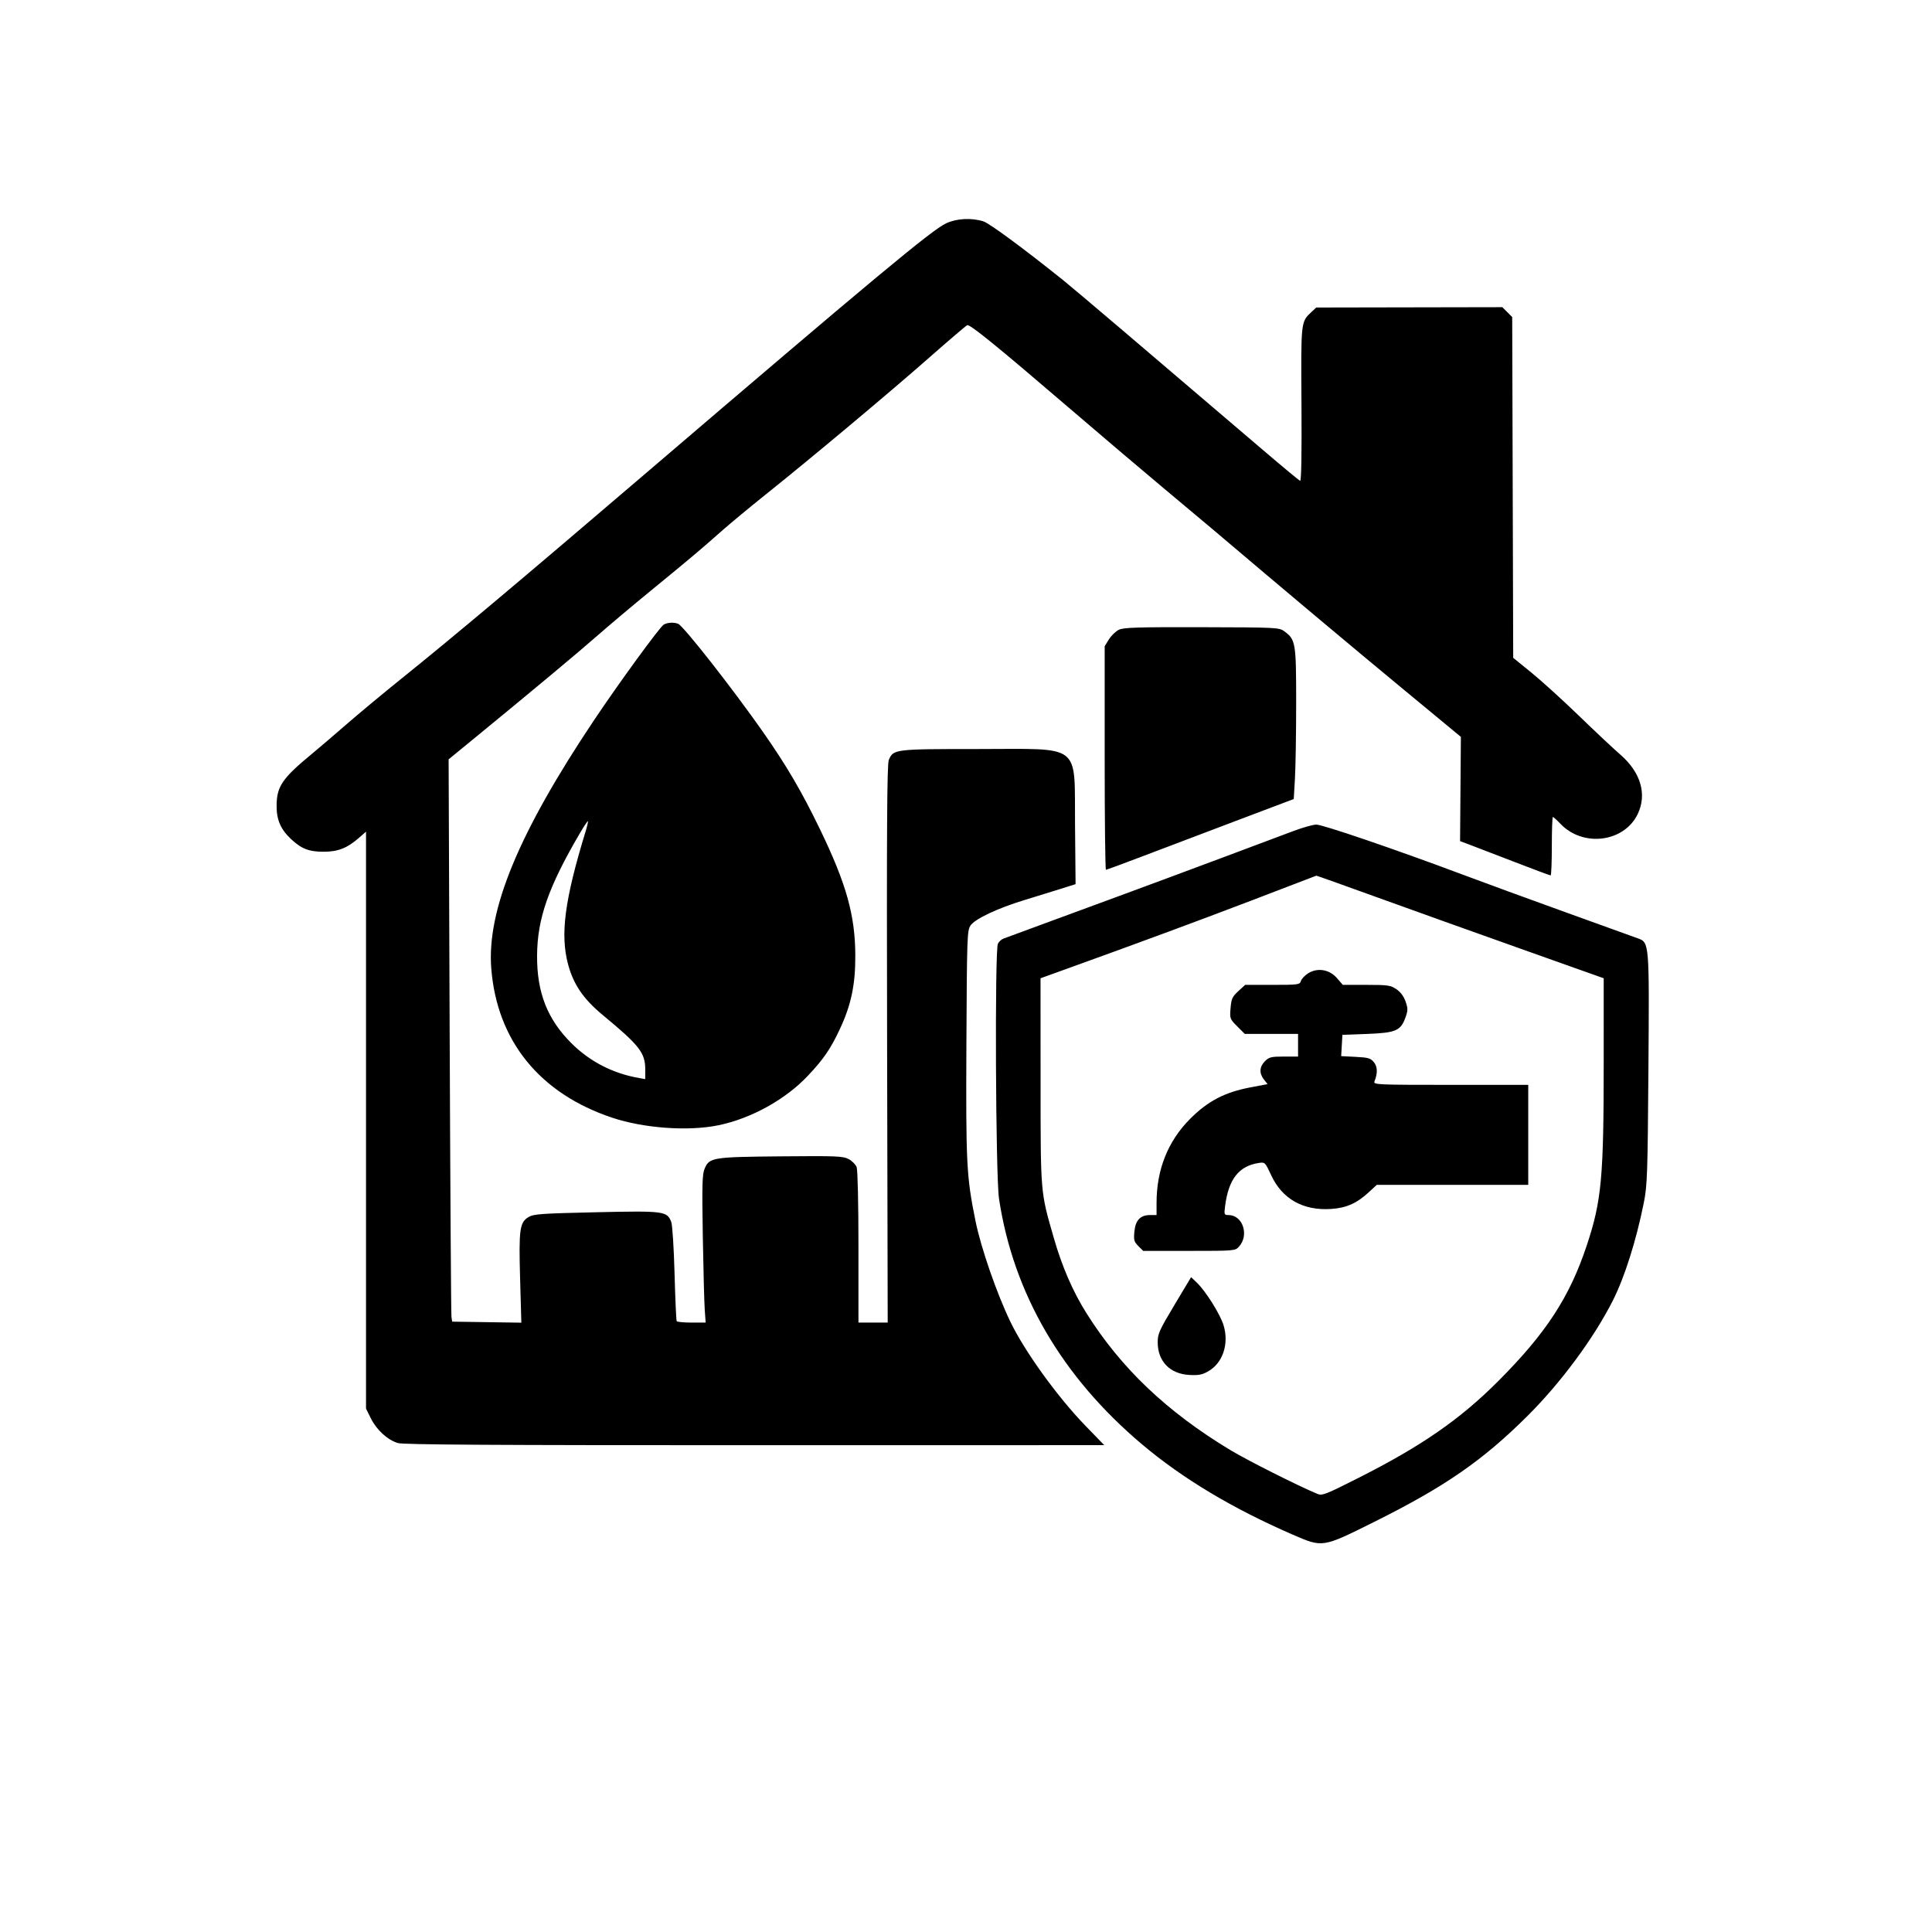 <svg xmlns="http://www.w3.org/2000/svg" viewBox="0 0 1024 1024" aria-hidden="true">
  <path d="M 501.480 118.357 C 493.851 121.910, 463.502 147.171, 341.500 251.516 C 275.682 307.809, 240.011 337.784, 212.775 359.684 C 203.325 367.283, 190.162 378.225, 183.523 384 C 176.884 389.775, 168.762 396.715, 165.476 399.422 C 149.609 412.491, 146.674 416.781, 146.607 427 C 146.558 434.452, 148.736 439.536, 154.162 444.638 C 159.739 449.881, 163.729 451.448, 171.500 451.444 C 179.223 451.440, 184.072 449.510, 190.472 443.890 L 194 440.793 194 593.700 L 194 746.607 196.588 751.801 C 199.641 757.928, 205.437 763.215, 210.891 764.849 C 213.815 765.725, 261.381 766.012, 400.034 765.990 L 585.270 765.960 575.353 755.730 C 560.486 740.395, 543.139 716.359, 535.493 700.500 C 528.325 685.630, 519.933 661.406, 517.069 647.310 C 512.248 623.590, 511.907 616.987, 512.213 553.308 C 512.482 497.062, 512.612 493.238, 514.344 490.597 C 516.644 487.087, 528.725 481.376, 543.058 477.022 C 548.801 475.278, 557.230 472.674, 561.790 471.235 L 570.079 468.620 569.790 437.382 C 569.381 393.282, 574.135 397.004, 518.200 397.002 C 474.072 397, 473.454 397.076, 471.073 402.824 C 470.142 405.072, 469.937 439.630, 470.182 553.371 L 470.500 701 462.750 701 L 455 701 455 661.065 C 455 638.057, 454.594 620.063, 454.043 618.613 C 453.517 617.229, 451.604 615.307, 449.793 614.343 C 446.814 612.758, 443.402 612.619, 414 612.888 C 377.529 613.222, 375.952 613.478, 373.443 619.481 C 372.194 622.472, 372.045 628.142, 372.503 655.267 C 372.802 672.995, 373.264 690.538, 373.530 694.250 L 374.014 701 366.566 701 C 362.470 701, 358.911 700.663, 358.658 700.250 C 358.405 699.837, 357.898 688.475, 357.530 675 C 357.163 661.525, 356.380 649.241, 355.790 647.703 C 353.568 641.904, 352.064 641.708, 315.899 642.517 C 286.747 643.169, 282.785 643.453, 280.120 645.073 C 275.427 647.927, 274.934 651.552, 275.668 677.773 L 276.321 701.046 257.992 700.773 L 239.664 700.500 239.284 698 C 239.075 696.625, 238.650 629.567, 238.340 548.982 L 237.776 402.463 250.138 392.339 C 281.374 366.756, 306.413 345.880, 316.500 337.011 C 322.550 331.691, 335.375 320.896, 345 313.022 C 365.591 296.175, 371.730 291.007, 382.500 281.447 C 386.900 277.541, 397.475 268.773, 406 261.962 C 429.684 243.040, 471.335 208.171, 492.500 189.546 C 502.950 180.350, 512.013 172.611, 512.639 172.349 C 514.066 171.751, 528.157 183.208, 567.580 217.019 C 584.586 231.605, 606.825 250.479, 617 258.963 C 627.175 267.446, 639.100 277.442, 643.500 281.176 C 679.204 311.475, 716.281 342.593, 742.813 364.528 L 774.296 390.556 774.082 418.181 L 773.868 445.807 779.184 447.810 C 782.108 448.912, 792.765 453.006, 802.867 456.907 C 812.969 460.808, 821.519 463.999, 821.867 463.998 C 822.215 463.997, 822.500 457.022, 822.500 448.499 C 822.500 439.975, 822.749 433, 823.054 433 C 823.358 433, 825.158 434.632, 827.054 436.626 C 838.985 449.180, 860.751 446.474, 867.982 431.538 C 873.070 421.027, 869.652 409.315, 858.750 399.905 C 855.312 396.938, 845.525 387.756, 837 379.500 C 828.475 371.244, 817.119 360.927, 811.766 356.574 L 802.031 348.659 801.766 258.352 L 801.500 168.045 798.882 165.428 L 796.265 162.810 746.949 162.903 L 697.634 162.996 695.222 165.248 C 689.433 170.653, 689.517 169.898, 689.806 214.345 C 689.979 240.857, 689.727 255.070, 689.087 254.845 C 688.545 254.655, 679.641 247.272, 669.301 238.437 C 607.488 185.624, 568.963 152.877, 563.498 148.500 C 542.253 131.487, 524.420 118.341, 521.212 117.327 C 514.935 115.343, 507.071 115.754, 501.480 118.357 M 351.782 331.062 C 349.734 332.256, 328.175 361.813, 314.991 381.500 C 274.867 441.419, 257.896 482.446, 260.397 513.480 C 263.479 551.726, 286.086 579.579, 324.455 592.403 C 341.262 598.020, 364.859 599.699, 380.778 596.411 C 398.185 592.815, 416.289 582.797, 428.206 570.165 C 436.483 561.391, 440.219 555.944, 445.089 545.550 C 451.125 532.670, 453.383 521.973, 453.333 506.500 C 453.263 485.166, 448.619 468.539, 434.652 439.613 C 425.049 419.722, 416.816 405.667, 404.358 387.890 C 388.205 364.841, 362.176 331.665, 359.414 330.605 C 357.101 329.718, 353.743 329.919, 351.782 331.062 M 593.023 333.786 C 591.367 334.588, 588.997 336.876, 587.756 338.872 L 585.500 342.500 585.500 401.747 C 585.500 434.332, 585.800 460.995, 586.166 460.997 C 586.532 460.999, 595.082 457.854, 605.166 454.009 C 615.250 450.164, 637.499 441.726, 654.609 435.259 L 685.717 423.500 686.354 412.500 C 686.704 406.450, 686.992 388.450, 686.994 372.500 C 686.997 340.615, 686.731 339.012, 680.698 334.587 C 677.984 332.596, 676.604 332.528, 636.965 332.430 C 602.995 332.345, 595.522 332.576, 593.023 333.786 M 307.294 441.717 C 290.620 470.185, 284.787 486.883, 284.662 506.500 C 284.538 526.047, 290.129 540.285, 302.917 552.988 C 312.700 562.705, 324.907 568.972, 338.750 571.384 L 342 571.950 342 566.876 C 342 557.994, 338.948 554.087, 319.348 537.885 C 309.300 529.578, 303.973 521.794, 301.132 511.266 C 296.837 495.347, 299.230 477.109, 310.412 440.547 C 311.245 437.822, 311.778 435.445, 311.597 435.264 C 311.416 435.082, 309.479 437.986, 307.294 441.717 M 685.500 440.477 C 633.561 459.986, 607.619 469.622, 557.500 488.025 C 544.300 492.872, 532.700 497.152, 531.722 497.536 C 530.744 497.921, 529.481 499.101, 528.915 500.159 C 527.199 503.364, 527.709 623.400, 529.488 635.254 C 537.032 685.505, 562.856 729.823, 605.500 765.701 C 627.035 783.818, 653.249 799.511, 685.141 813.374 C 701.125 820.323, 700.794 820.375, 728.529 806.549 C 765.846 787.946, 785.871 774.099, 809.573 750.507 C 827.343 732.820, 844.789 709.228, 854.875 689.247 C 861.096 676.924, 867.249 657.480, 871.246 637.518 C 873.085 628.329, 873.288 622.492, 873.694 567 C 874.190 499.236, 874.217 499.565, 868 497.305 C 866.075 496.606, 848.975 490.437, 830 483.597 C 811.025 476.757, 786.275 467.700, 775 463.469 C 739.920 450.307, 700.961 436.998, 697.659 437.049 C 695.921 437.075, 690.450 438.618, 685.500 440.477 M 663.500 477.218 C 633.140 488.801, 604.313 499.456, 564.500 513.813 L 551.500 518.500 551.527 573 C 551.556 633.317, 551.383 631.272, 558.591 656.316 C 562.915 671.338, 568.612 684.480, 575.718 695.819 C 594.023 725.031, 618.445 748.283, 652.159 768.596 C 661.252 774.075, 687.561 787.322, 698.240 791.799 C 700.749 792.851, 702.606 792.126, 720.240 783.207 C 753.563 766.353, 773.796 752.332, 794.050 732.061 C 819.413 706.676, 831.921 687.512, 841.019 660.099 C 848.877 636.424, 850.001 624.290, 849.999 563.105 L 849.997 518.500 805.249 502.592 C 780.637 493.843, 746.402 481.580, 729.171 475.342 C 711.940 469.104, 697.765 464.055, 697.671 464.123 C 697.577 464.191, 682.200 470.084, 663.500 477.218 M 693.339 515.876 C 691.601 516.968, 689.883 518.793, 689.522 519.931 C 688.898 521.897, 688.148 522, 674.418 522 L 659.971 522 656.331 525.335 C 653.149 528.251, 652.633 529.382, 652.223 534.330 C 651.765 539.846, 651.854 540.089, 655.759 543.994 L 659.765 548 673.882 548 L 688 548 688 554 L 688 560 680.455 560 C 673.777 560, 672.627 560.282, 670.455 562.455 C 667.506 565.403, 667.316 568.861, 669.920 572.171 L 671.840 574.613 662.707 576.339 C 649.221 578.889, 640.219 583.574, 630.897 592.897 C 619.043 604.750, 613 619.841, 613 637.588 L 613 644 609.611 644 C 604.420 644, 601.831 646.707, 601.251 652.739 C 600.818 657.247, 601.064 658.155, 603.334 660.425 L 605.909 663 630.280 663 C 654.284 663, 654.682 662.966, 656.688 660.750 C 662.217 654.640, 658.692 644, 651.138 644 C 648.837 644, 648.750 643.773, 649.327 639.250 C 651.143 624.996, 656.613 617.997, 667.188 616.392 C 670.444 615.897, 670.556 616.008, 673.779 622.944 C 679.605 635.480, 690.710 641.740, 705.421 640.779 C 713.594 640.245, 719.056 637.833, 725.461 631.929 L 729.724 628 769.862 628 L 810 628 810 601.500 L 810 575 768.893 575 C 730.147 575, 727.826 574.900, 728.478 573.250 C 730.243 568.786, 730.153 565.410, 728.203 563.002 C 726.472 560.864, 725.232 560.500, 718.535 560.162 L 710.852 559.774 711.176 554.137 L 711.500 548.500 724.682 548 C 739.870 547.424, 742.447 546.301, 744.969 539.159 C 746.261 535.501, 746.261 534.492, 744.969 530.783 C 744.025 528.071, 742.287 525.750, 740.102 524.283 C 737.015 522.209, 735.561 522, 724.208 522 L 711.712 522 708.604 518.405 C 704.630 513.808, 698.300 512.759, 693.339 515.876 M 622.448 691.712 C 614.426 705.099, 613.588 706.974, 613.605 711.500 C 613.643 721.545, 620.108 728.198, 630.370 728.751 C 635.352 729.019, 637.246 728.648, 640.480 726.770 C 648.089 722.352, 651.429 712.429, 648.593 702.671 C 646.885 696.795, 639.097 684.339, 634.238 679.712 L 631.311 676.923 622.448 691.712" fill="currentColor" fill-rule="evenodd"/>
</svg>
